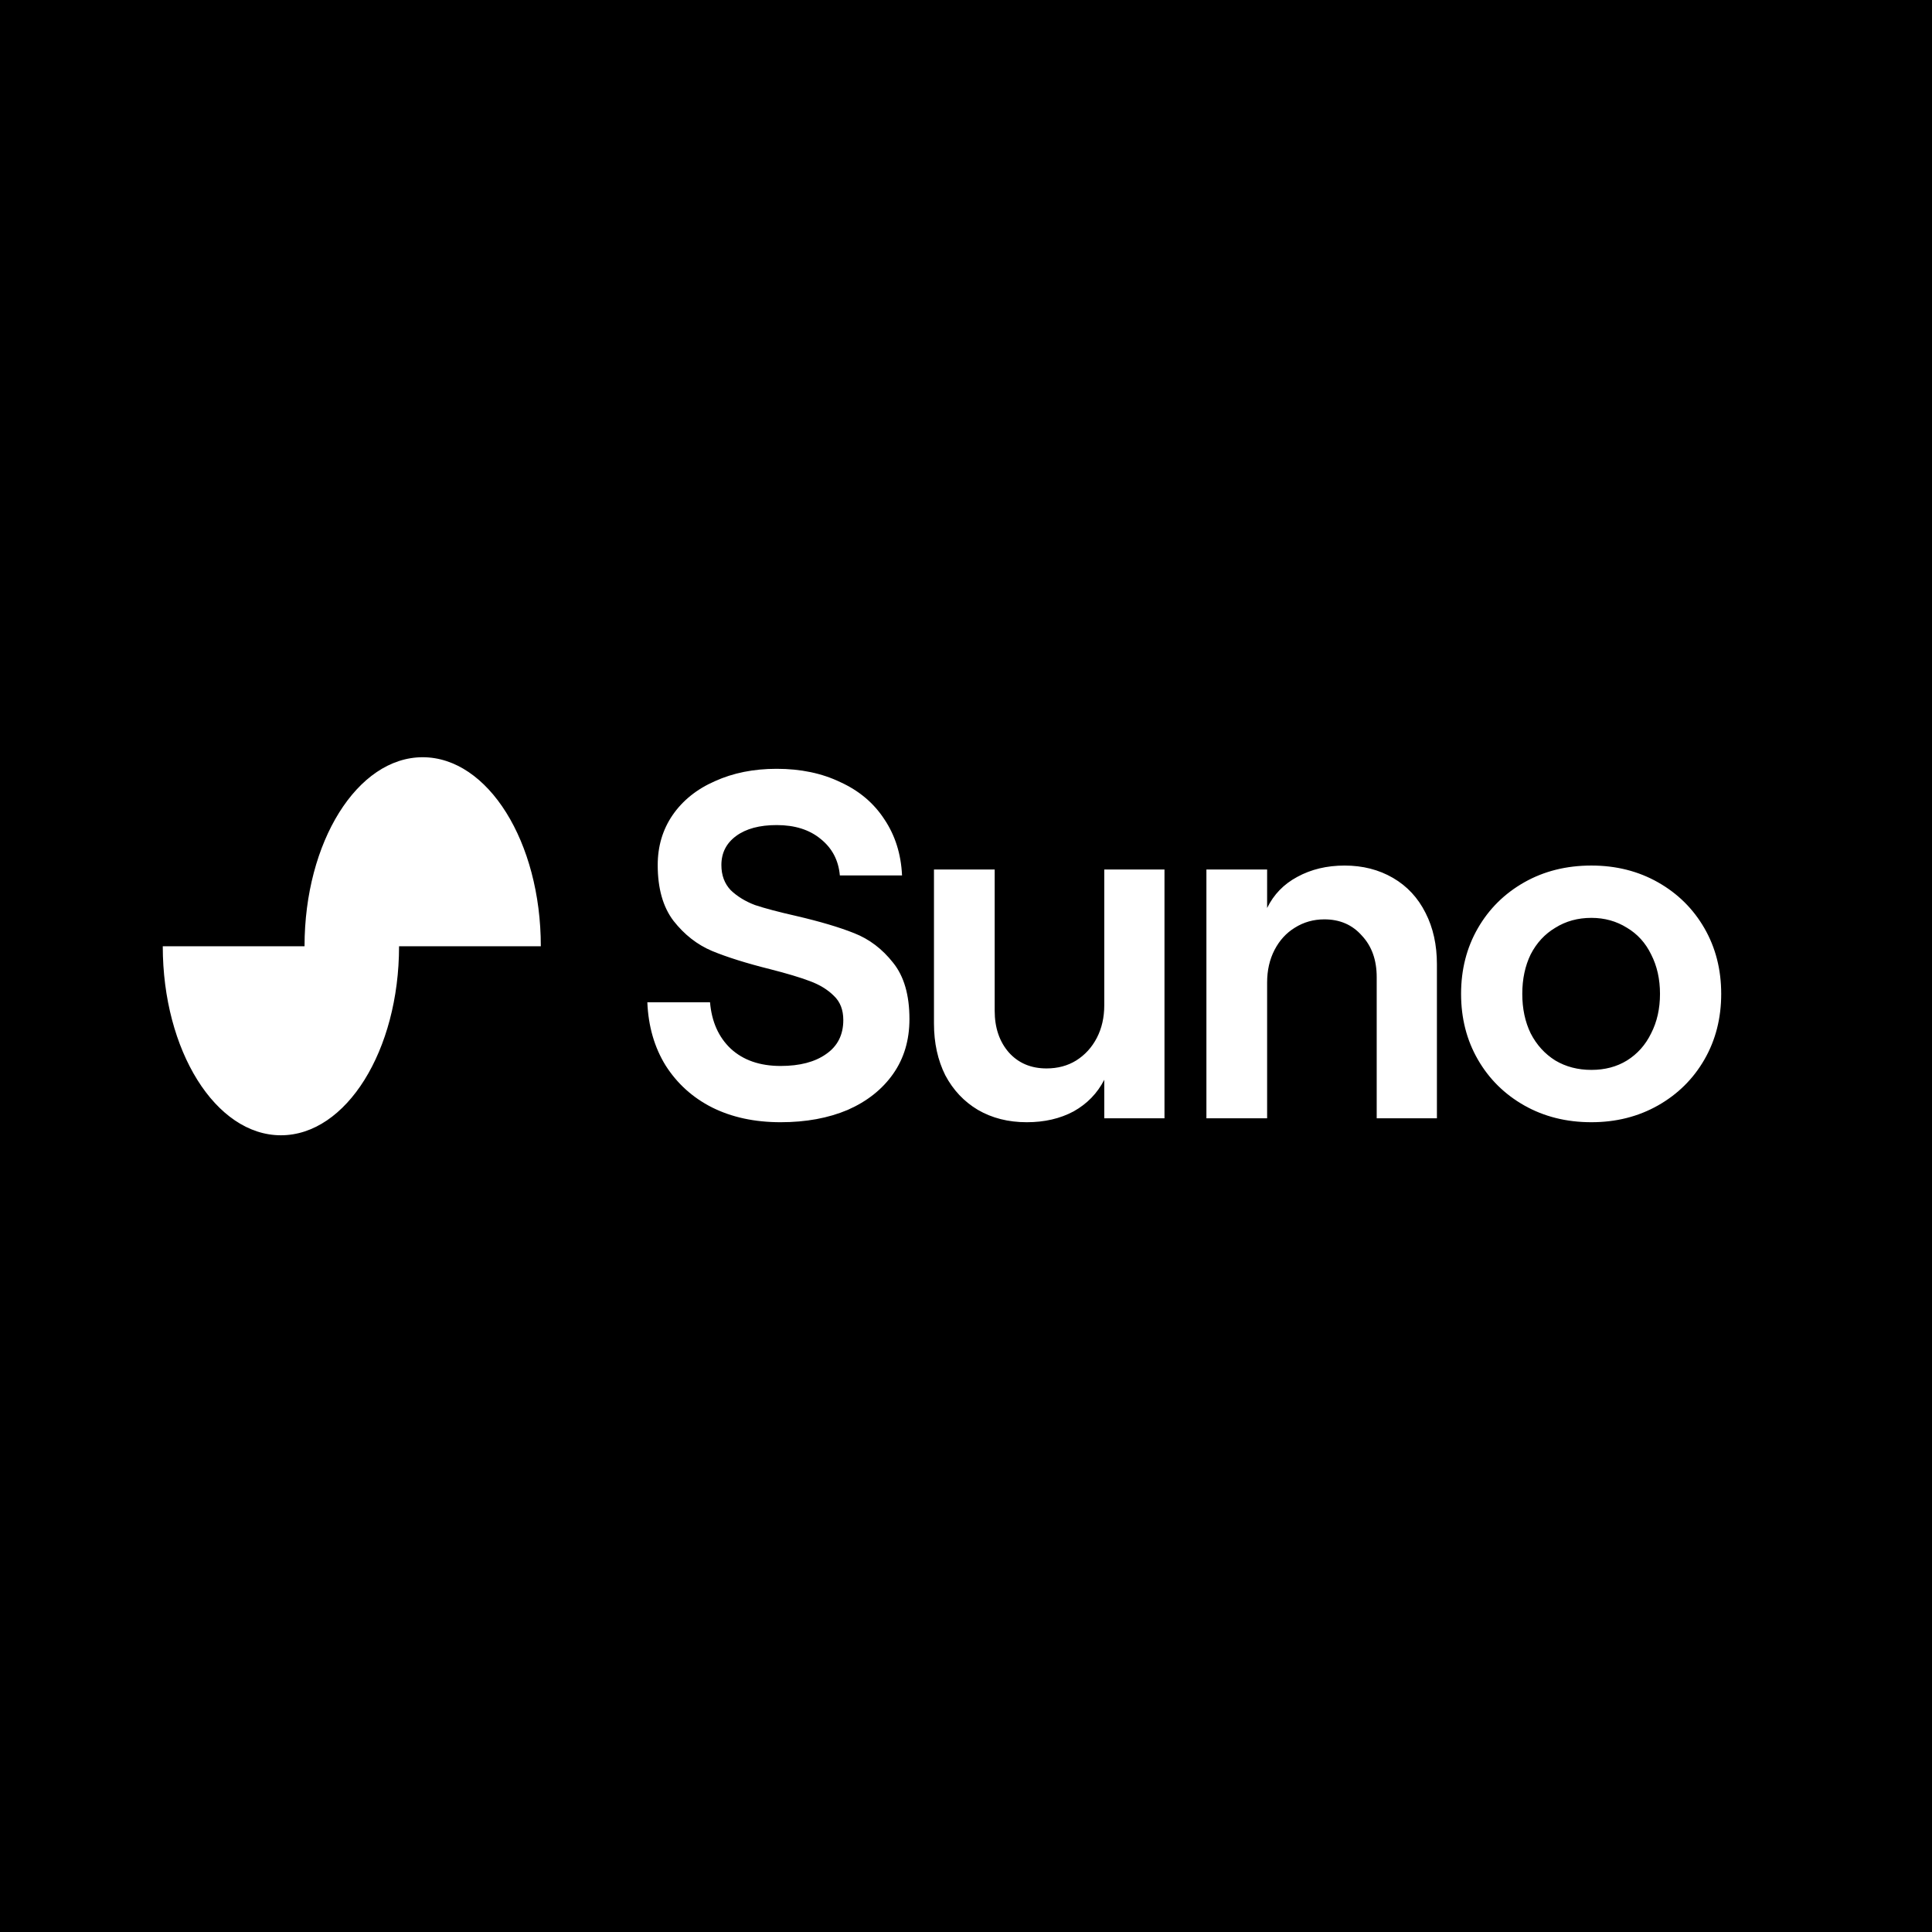 <?xml version="1.0" encoding="UTF-8" standalone="no"?>
<svg
   width="511.044"
   height="511.044"
   viewBox="0 0 511.044 511.044"
   fill="none"
   version="1.1"
   id="svg1"
   sodipodi:docname="suno.svg"
   inkscape:version="1.3.2 (091e20e, 2023-11-25, custom)"
   xmlns:inkscape="http://www.inkscape.org/namespaces/inkscape"
   xmlns:sodipodi="http://sodipodi.sourceforge.net/DTD/sodipodi-0.dtd"
   xmlns="http://www.w3.org/2000/svg"
   xmlns:svg="http://www.w3.org/2000/svg">
  <defs
     id="defs1" />
  <sodipodi:namedview
     id="namedview1"
     pagecolor="#ffffff"
     bordercolor="#000000"
     borderopacity="0.25"
     inkscape:showpageshadow="2"
     inkscape:pageopacity="0.0"
     inkscape:pagecheckerboard="0"
     inkscape:deskcolor="#d1d1d1"
     inkscape:zoom="1.0684019"
     inkscape:cx="324.31615"
     inkscape:cy="185.7915"
     inkscape:window-width="1920"
     inkscape:window-height="1051"
     inkscape:window-x="-9"
     inkscape:window-y="-9"
     inkscape:window-maximized="1"
     inkscape:current-layer="svg1" />
  <rect
     style="fill:#000000;stroke-width:1.224"
     id="rect1"
     width="511.044"
     height="511.044"
     x="0"
     y="0" />
  <path
     fill-rule="evenodd"
     clip-rule="evenodd"
     d="m 111.805,200.299 c 17.259,0 31.25,22.386 31.25,50 h -37.5 c 0,27.614 -13.991,50 -31.25,50 -17.259,0 -31.25,-22.386 -31.25,-50 h 37.5 c 0,-27.614 13.991,-50 31.25,-50 z m 309.141,96.545 c -6.615,0 -12.534,-1.48 -17.757,-4.439 -5.222,-2.959 -9.313,-7.007 -12.273,-12.143 -2.959,-5.136 -4.439,-10.924 -4.439,-17.365 0,-6.441 1.48,-12.23 4.439,-17.365 2.96,-5.136 7.051,-9.183 12.273,-12.143 5.223,-2.959 11.142,-4.439 17.757,-4.439 6.528,0 12.404,1.48 17.627,4.439 5.222,2.959 9.313,7.007 12.273,12.143 2.959,5.136 4.439,10.924 4.439,17.365 0,6.441 -1.48,12.23 -4.439,17.365 -2.96,5.136 -7.051,9.183 -12.273,12.143 -5.223,2.959 -11.099,4.439 -17.627,4.439 z m 0,-13.84 c 3.569,0 6.703,-0.827 9.401,-2.481 2.785,-1.741 4.918,-4.135 6.398,-7.181 1.566,-3.046 2.35,-6.528 2.35,-10.445 0,-3.917 -0.784,-7.399 -2.35,-10.445 -1.48,-3.046 -3.613,-5.397 -6.398,-7.051 -2.785,-1.741 -5.919,-2.611 -9.401,-2.611 -3.569,0 -6.746,0.871 -9.531,2.611 -2.785,1.654 -4.962,4.004 -6.528,7.051 -1.48,3.046 -2.22,6.528 -2.22,10.445 0,3.917 0.74,7.399 2.22,10.445 1.566,3.046 3.743,5.44 6.528,7.181 2.785,1.654 5.962,2.481 9.531,2.481 z m -85.773,-53.009 h -16.059 v 65.805 h 16.059 v -35.905 c 0,-3.221 0.653,-6.093 1.958,-8.617 1.306,-2.524 3.091,-4.483 5.354,-5.875 2.35,-1.48 4.961,-2.22 7.834,-2.22 4.091,0 7.398,1.436 9.923,4.309 2.611,2.785 3.917,6.441 3.917,10.967 v 37.342 h 15.928 v -40.736 c 0,-5.136 -1.001,-9.662 -3.003,-13.579 -2.002,-4.004 -4.874,-7.094 -8.617,-9.27 -3.743,-2.176 -8.008,-3.264 -12.795,-3.264 -4.701,0 -8.879,1.001 -12.534,3.003 -3.569,1.915 -6.224,4.657 -7.965,8.226 z m -27.149,65.805 h -15.929 v -10.184 c -1.828,3.569 -4.527,6.354 -8.095,8.356 -3.569,1.915 -7.704,2.873 -12.404,2.873 -4.875,0 -9.183,-1.088 -12.926,-3.264 -3.656,-2.176 -6.528,-5.223 -8.617,-9.139 -2.002,-4.004 -3.003,-8.574 -3.003,-13.709 v -40.736 h 16.059 v 37.342 c 0,4.526 1.262,8.226 3.787,11.098 2.524,2.785 5.831,4.178 9.923,4.178 2.959,0 5.57,-0.696 7.833,-2.089 2.351,-1.48 4.179,-3.482 5.484,-6.006 1.306,-2.524 1.959,-5.397 1.959,-8.617 v -35.905 h 15.929 z m -119.687,-2.872 c 5.223,2.611 11.272,3.917 18.149,3.917 6.702,0 12.621,-1.088 17.757,-3.264 5.135,-2.263 9.139,-5.44 12.012,-9.531 2.872,-4.091 4.308,-8.922 4.308,-14.493 0,-6.354 -1.436,-11.316 -4.308,-14.884 -2.873,-3.656 -6.311,-6.267 -10.315,-7.834 -3.917,-1.567 -9.053,-3.09 -15.407,-4.57 -4.613,-1.044 -8.225,-2.002 -10.837,-2.872 -2.524,-0.958 -4.657,-2.263 -6.397,-3.917 -1.654,-1.741 -2.481,-3.961 -2.481,-6.659 0,-3.221 1.306,-5.788 3.917,-7.703 2.611,-1.915 6.18,-2.873 10.706,-2.873 4.788,0 8.661,1.219 11.621,3.656 3.046,2.437 4.743,5.658 5.092,9.662 h 16.451 c -0.261,-5.658 -1.828,-10.619 -4.701,-14.884 -2.785,-4.265 -6.658,-7.529 -11.62,-9.792 -4.874,-2.35 -10.489,-3.525 -16.843,-3.525 -6.093,0 -11.533,1.088 -16.32,3.264 -4.788,2.089 -8.531,5.092 -11.229,9.009 -2.611,3.83 -3.917,8.226 -3.917,13.187 0,6.18 1.393,11.098 4.178,14.754 2.872,3.656 6.267,6.311 10.184,7.965 4.004,1.654 9.14,3.264 15.407,4.831 4.439,1.132 7.921,2.176 10.445,3.134 2.611,0.957 4.744,2.263 6.398,3.917 1.654,1.567 2.48,3.699 2.48,6.398 0,3.917 -1.523,6.92 -4.569,9.009 -2.96,2.089 -6.964,3.134 -12.012,3.134 -5.484,0 -9.88,-1.523 -13.187,-4.57 -3.221,-3.046 -5.049,-7.138 -5.484,-12.273 h -16.582 c 0.261,6.354 1.872,11.925 4.831,16.712 3.047,4.787 7.138,8.487 12.273,11.098 z"
     fill="#ffffff"
     id="path1" />
</svg>
